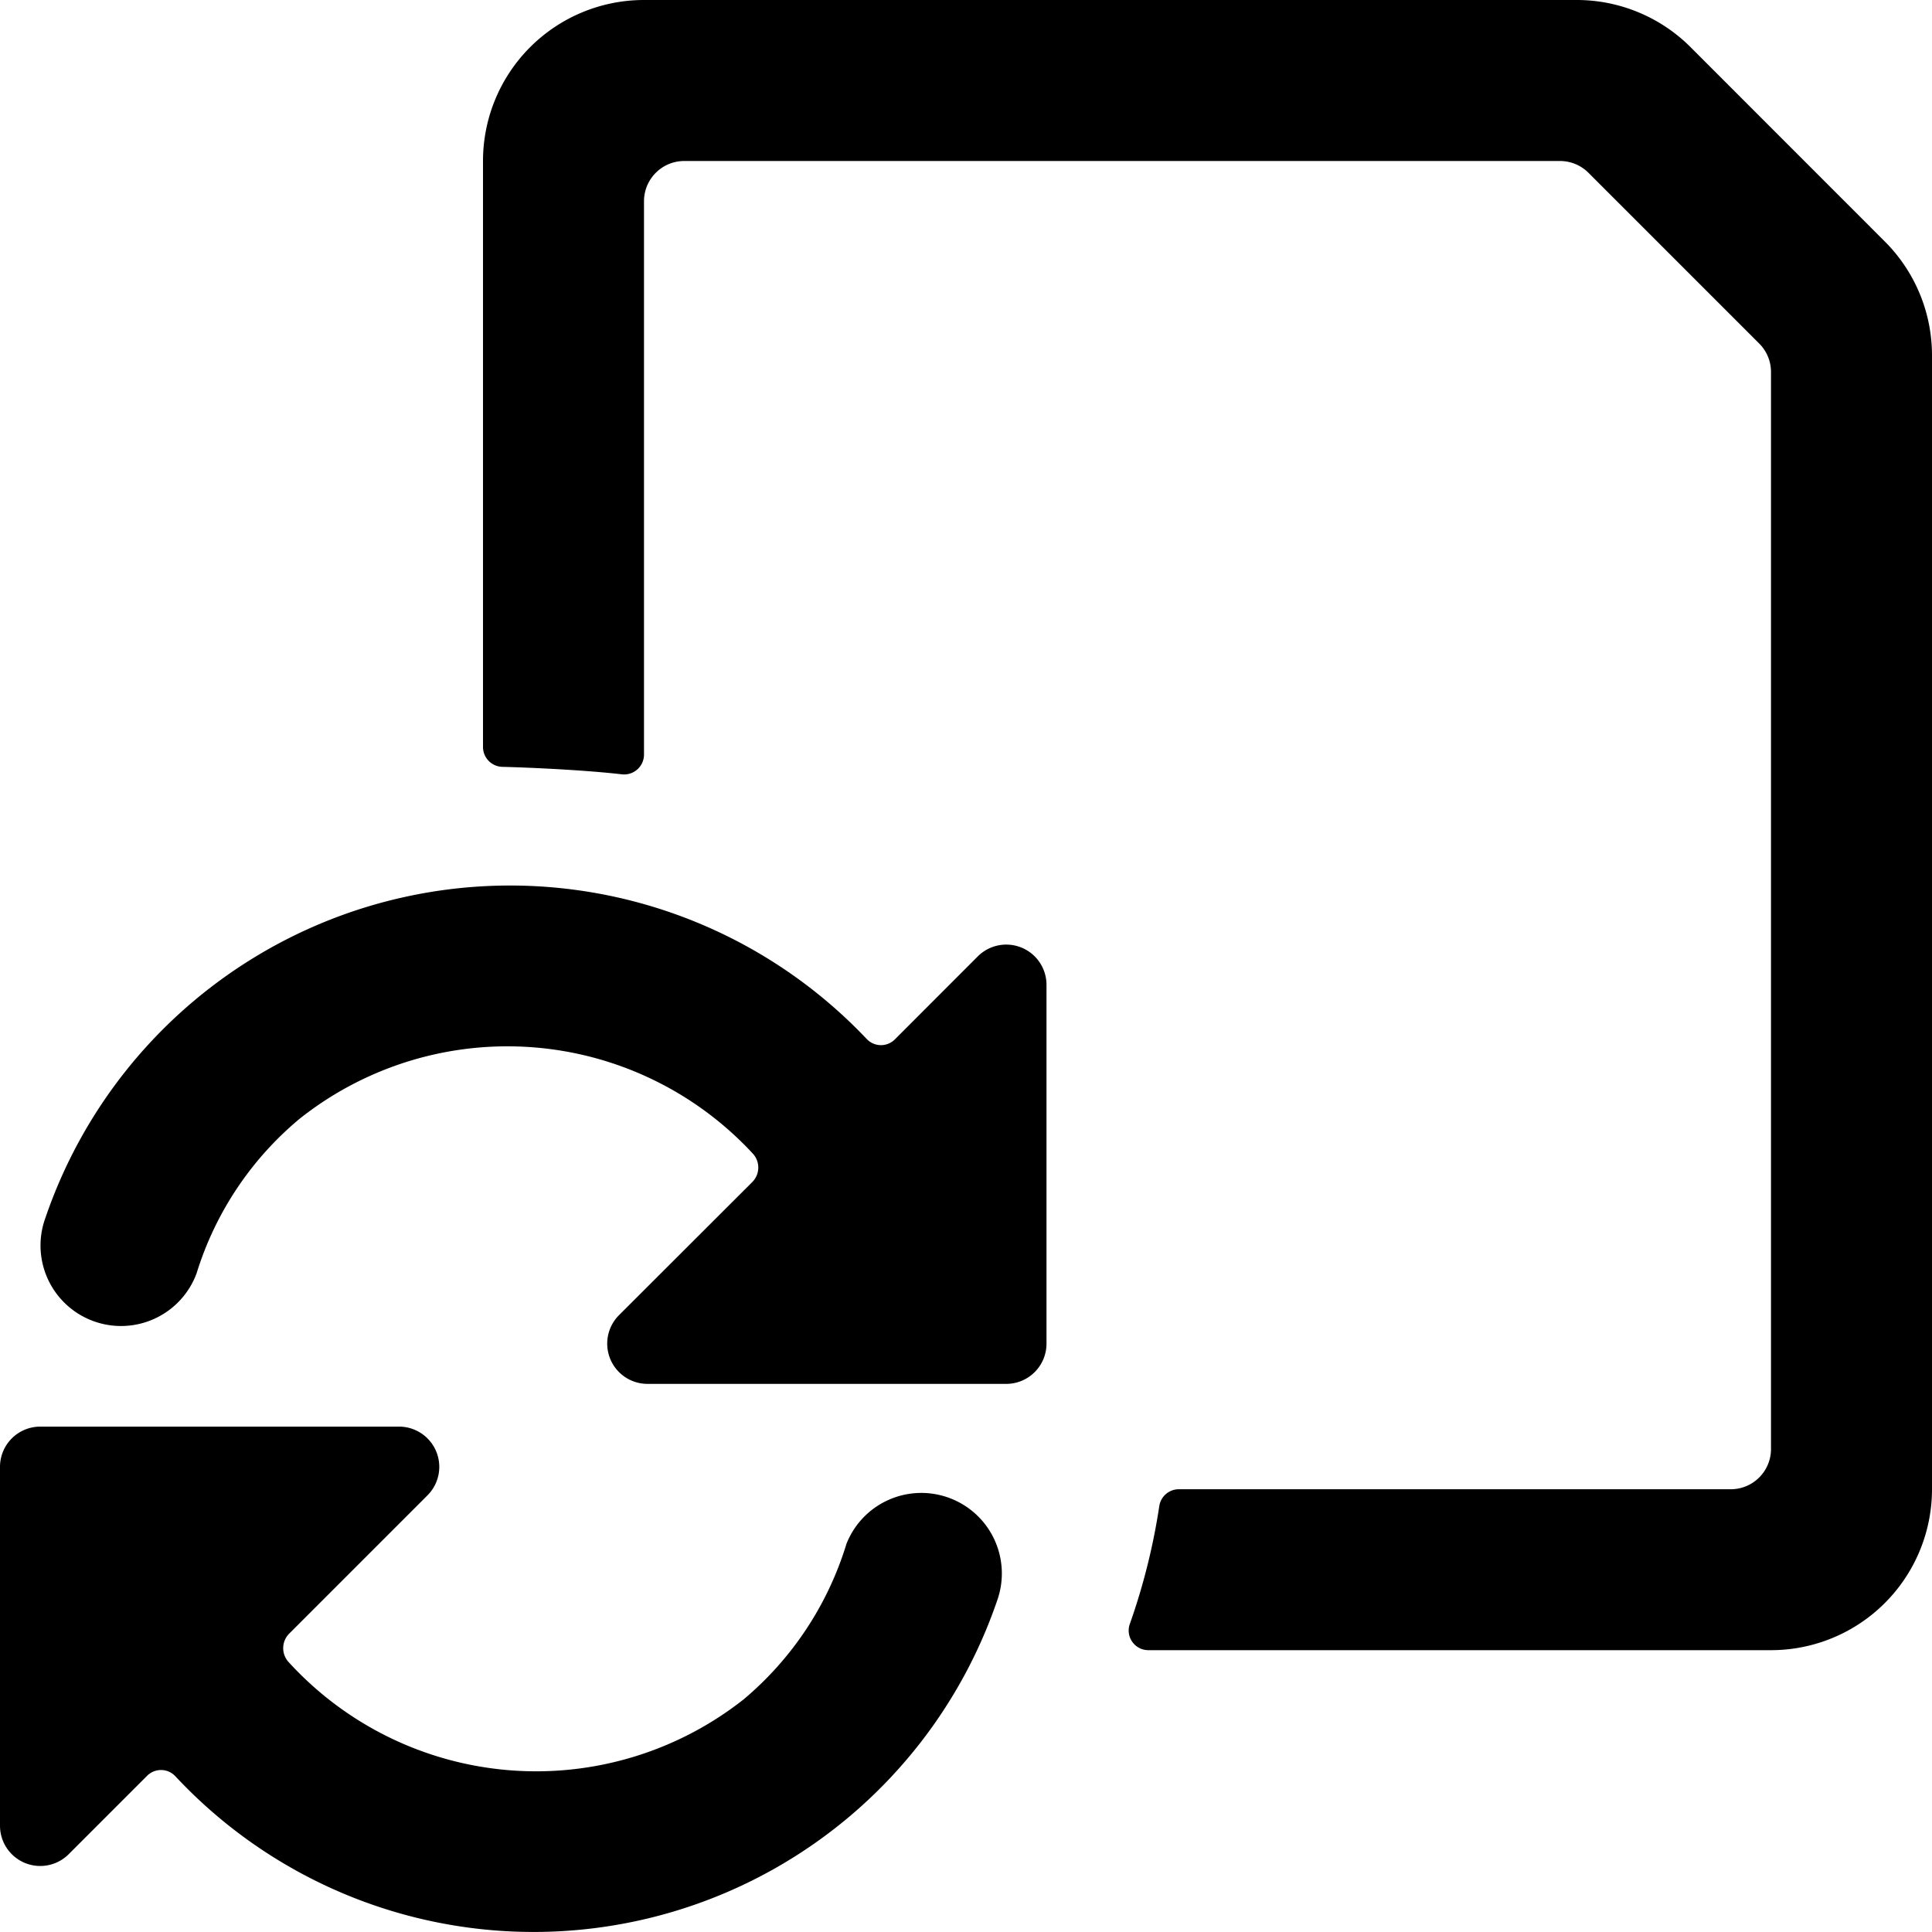 <svg xmlns="http://www.w3.org/2000/svg" viewBox="0 0 24 24"><title>common-file-sync</title><path d="M23.414,3,21,.585A2,2,0,0,0,19.586,0H8A2,2,0,0,0,6,2V9.277a.247.247,0,0,0,.241.249c.364.009,1.037.041,1.485.093A.247.247,0,0,0,8,9.371V2.5A.5.5,0,0,1,8.5,2H19.379a.5.5,0,0,1,.353.146l2.122,2.122A.5.5,0,0,1,22,4.621V18a.5.5,0,0,1-.5.5H14.642a.245.245,0,0,0-.241.21,7.956,7.956,0,0,1-.364,1.458.244.244,0,0,0,.228.331H22a2,2,0,0,0,2-2V4.415A2,2,0,0,0,23.414,3Z"/><path d="M11.77,18.6a1,1,0,0,0-1.255.578,4.074,4.074,0,0,1-1.277,1.932,4.163,4.163,0,0,1-5.658-.469.256.256,0,0,1,.014-.349l1.717-1.717a.5.5,0,0,0-.354-.853H.5a.5.5,0,0,0-.5.5V22.68a.5.5,0,0,0,.854.353l.974-.974a.244.244,0,0,1,.353.009,6.086,6.086,0,0,0,10.211-2.2A1,1,0,0,0,11.77,18.6Z"/><path d="M12.691,11.772a.5.5,0,0,0-.545.109l-1.03,1.031a.244.244,0,0,1-.352-.008,6.1,6.1,0,0,0-10.2,2.225,1,1,0,0,0,1.879.686A4.054,4.054,0,0,1,3.719,13.9a4.153,4.153,0,0,1,5.637.435.255.255,0,0,1-.012.35L7.689,16.338a.5.5,0,0,0,.354.853H12.5a.5.5,0,0,0,.5-.5V12.234A.5.5,0,0,0,12.691,11.772Z"/></svg>